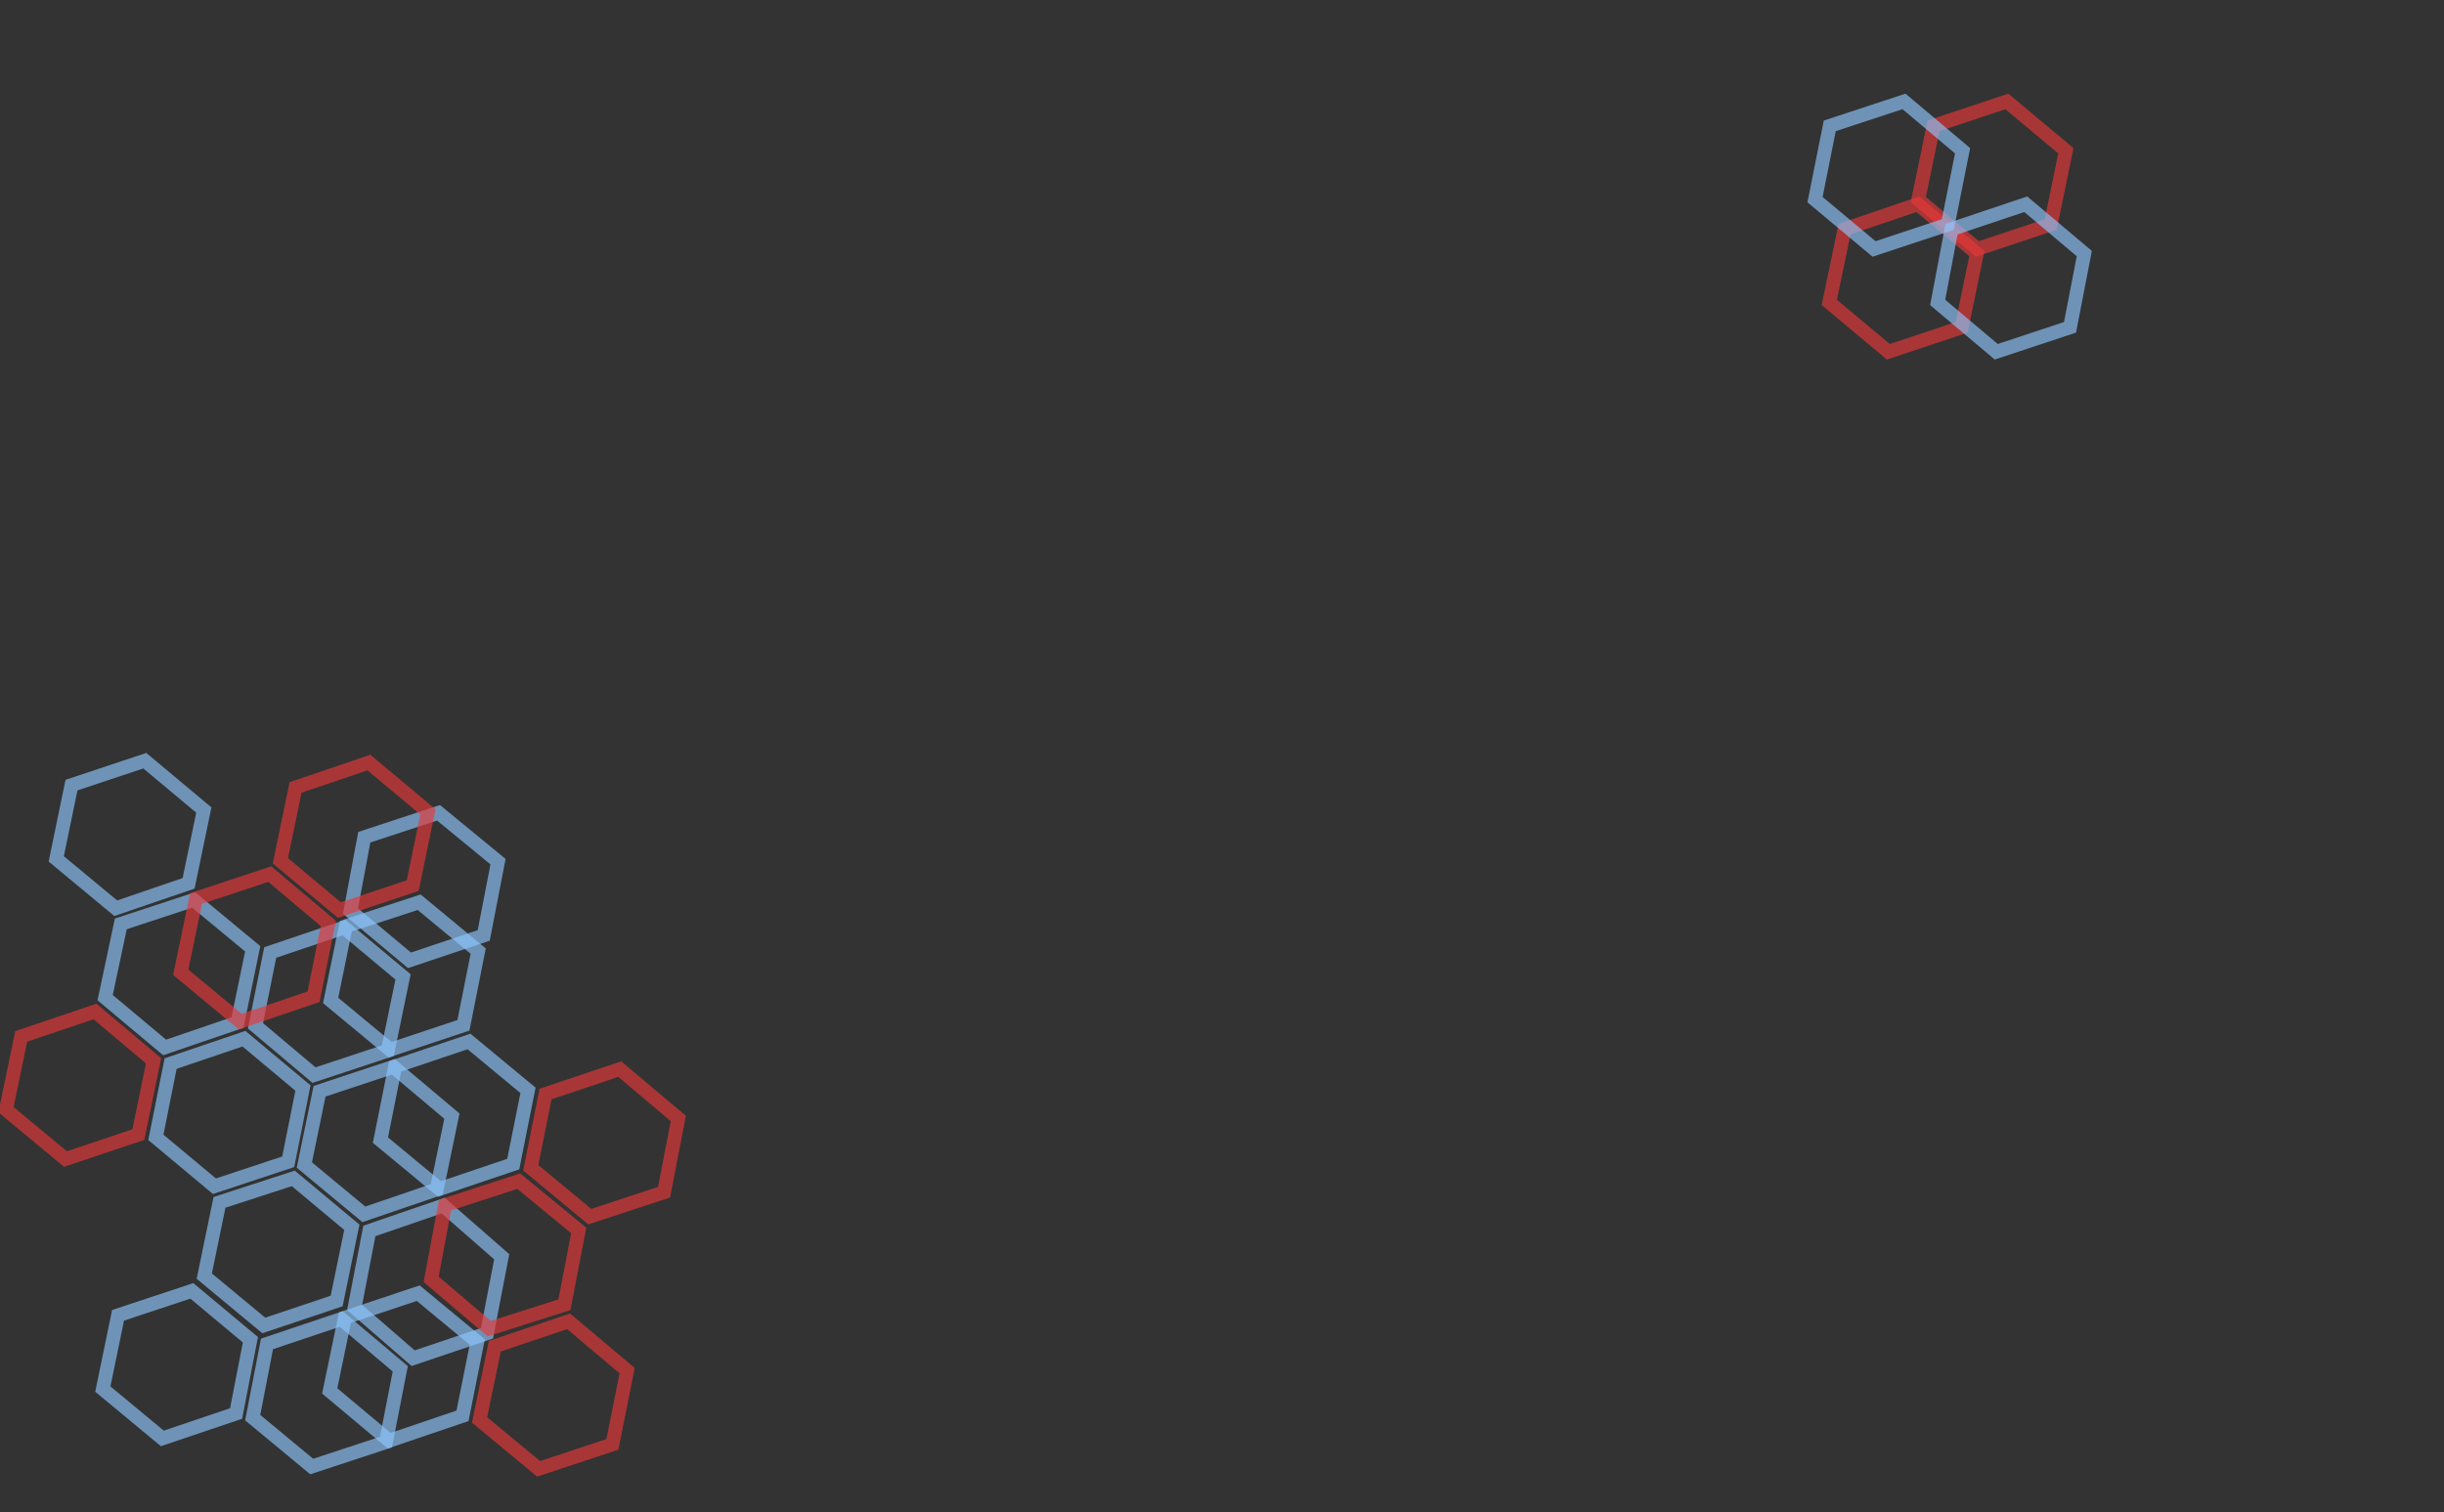 <?xml version="1.0" encoding="utf-8"?>
<!-- Generator: Adobe Illustrator 23.1.1, SVG Export Plug-In . SVG Version: 6.00 Build 0)  -->
<svg version="1.1" id="Layer_1" xmlns="http://www.w3.org/2000/svg" xmlns:xlink="http://www.w3.org/1999/xlink" x="0px" y="0px"
	 viewBox="0 0 530 328" style="enable-background:new 0 0 530 328;" xml:space="preserve">
<rect x="0" y="0" width="530" height="328" fill="#333333" stroke="none"/>
<style type="text/css">
	.st0{opacity:0.65;fill:none;stroke:#8DC7FD;stroke-width:3;stroke-miterlimit:10;enable-background:new    ;}
	.st1{opacity:0.65;fill:#FFFFFF;stroke:#000000;stroke-width:3;stroke-miterlimit:10;enable-background:new    ;}
	.st2{opacity:0.65;fill:none;stroke:#E83838;stroke-width:3;stroke-miterlimit:10;enable-background:new    ;}
</style>
<polygon class="st0" points="40.9,191.6 25.1,197 12.2,186.3 15.5,170.3 31.4,165 44.2,175.7 "/>
<path class="st1" d="M30.1,213.1"/>
<polygon class="st2" points="30,246.1 14.2,251.4 1.3,240.7 4.6,224.8 20.6,219.4 33.3,230.1 "/>
<polygon class="st0" points="62.5,252 46.5,257.3 33.8,246.7 37,230.7 52.9,225.3 65.7,236 "/>
<polygon class="st0" points="51.5,221.8 35.7,227.2 22.8,216.4 26.2,200.4 42,195.2 54.8,205.8 "/>
<polygon class="st0" points="84.1,227.9 68.1,233.2 55.4,222.5 58.6,206.6 74.6,201.2 87.4,211.9 "/>
<polygon class="st0" points="104.9,202.9 88.8,208.3 76,197.6 79,181.6 95.1,176.3 108,186.9 "/>
<polygon class="st2" points="68,216.2 52.1,221.6 39.2,210.9 42.5,194.9 58.5,189.6 71.2,200.3 "/>
<polygon class="st0" points="100.5,222.4 84.6,227.7 71.7,217 75,200.9 90.9,195.7 103.7,206.3 "/>
<polygon class="st2" points="89.5,192.1 73.6,197.4 60.8,186.7 64.1,170.8 80,165.4 92.8,176.1 "/>
<polygon class="st0" points="51.2,306.6 35.2,312 22.3,301.3 25.6,285.3 41.6,280 54.3,290.6 "/>
<polygon class="st0" points="83.7,312.8 67.6,318.1 54.8,307.5 57.9,291.5 74,286.1 86.8,296.9 "/>
<polygon class="st0" points="94.7,258 78.9,263.4 66,252.7 69.3,236.7 85.3,231.4 98,242.1 "/>
<polygon class="st0" points="73,282.2 57.2,287.5 44.3,276.8 47.6,260.8 63.6,255.6 76.3,266.2 "/>
<polygon class="st0" points="105.6,289.2 89.6,294.6 76.9,283.6 80.1,267 96.1,261.5 108.8,272.6 "/>
<polygon class="st0" points="111.3,252.5 95.3,257.9 82.5,247.3 85.7,231.3 101.7,225.9 114.5,236.5 "/>
<polygon class="st0" points="100.3,307.1 84.4,312.5 71.5,301.7 74.8,285.8 90.7,280.5 103.5,291.1 "/>
<polygon class="st2" points="132.8,313.3 116.8,318.6 104,308 107.3,292 123.3,286.6 136,297.3 "/>
<polygon class="st2" points="144,258.6 127.9,263.9 115.1,253.3 118.3,237.3 134.4,231.9 147.1,242.6 "/>
<polygon class="st2" points="122.4,283 106.1,288.2 93.5,277.5 96.5,261.4 112.5,256.2 125.5,266.9 "/>
<polygon class="st2" points="444.7,48.7 428.8,54 416,43.3 419.3,27.3 435.2,22 448,32.7 "/>
<polygon class="st2" points="425.4,71 409.5,76.3 396.7,65.6 400,49.7 415.9,44.3 428.7,55 "/>
<polygon class="st0" points="422.4,48.7 406.4,54 393.6,43.3 396.8,27.3 412.9,22 425.6,32.7 "/>
<polygon class="st0" points="448.9,71 432.9,76.3 420.2,65.6 423.2,49.7 439.3,44.3 452,55 "/>
</svg>
